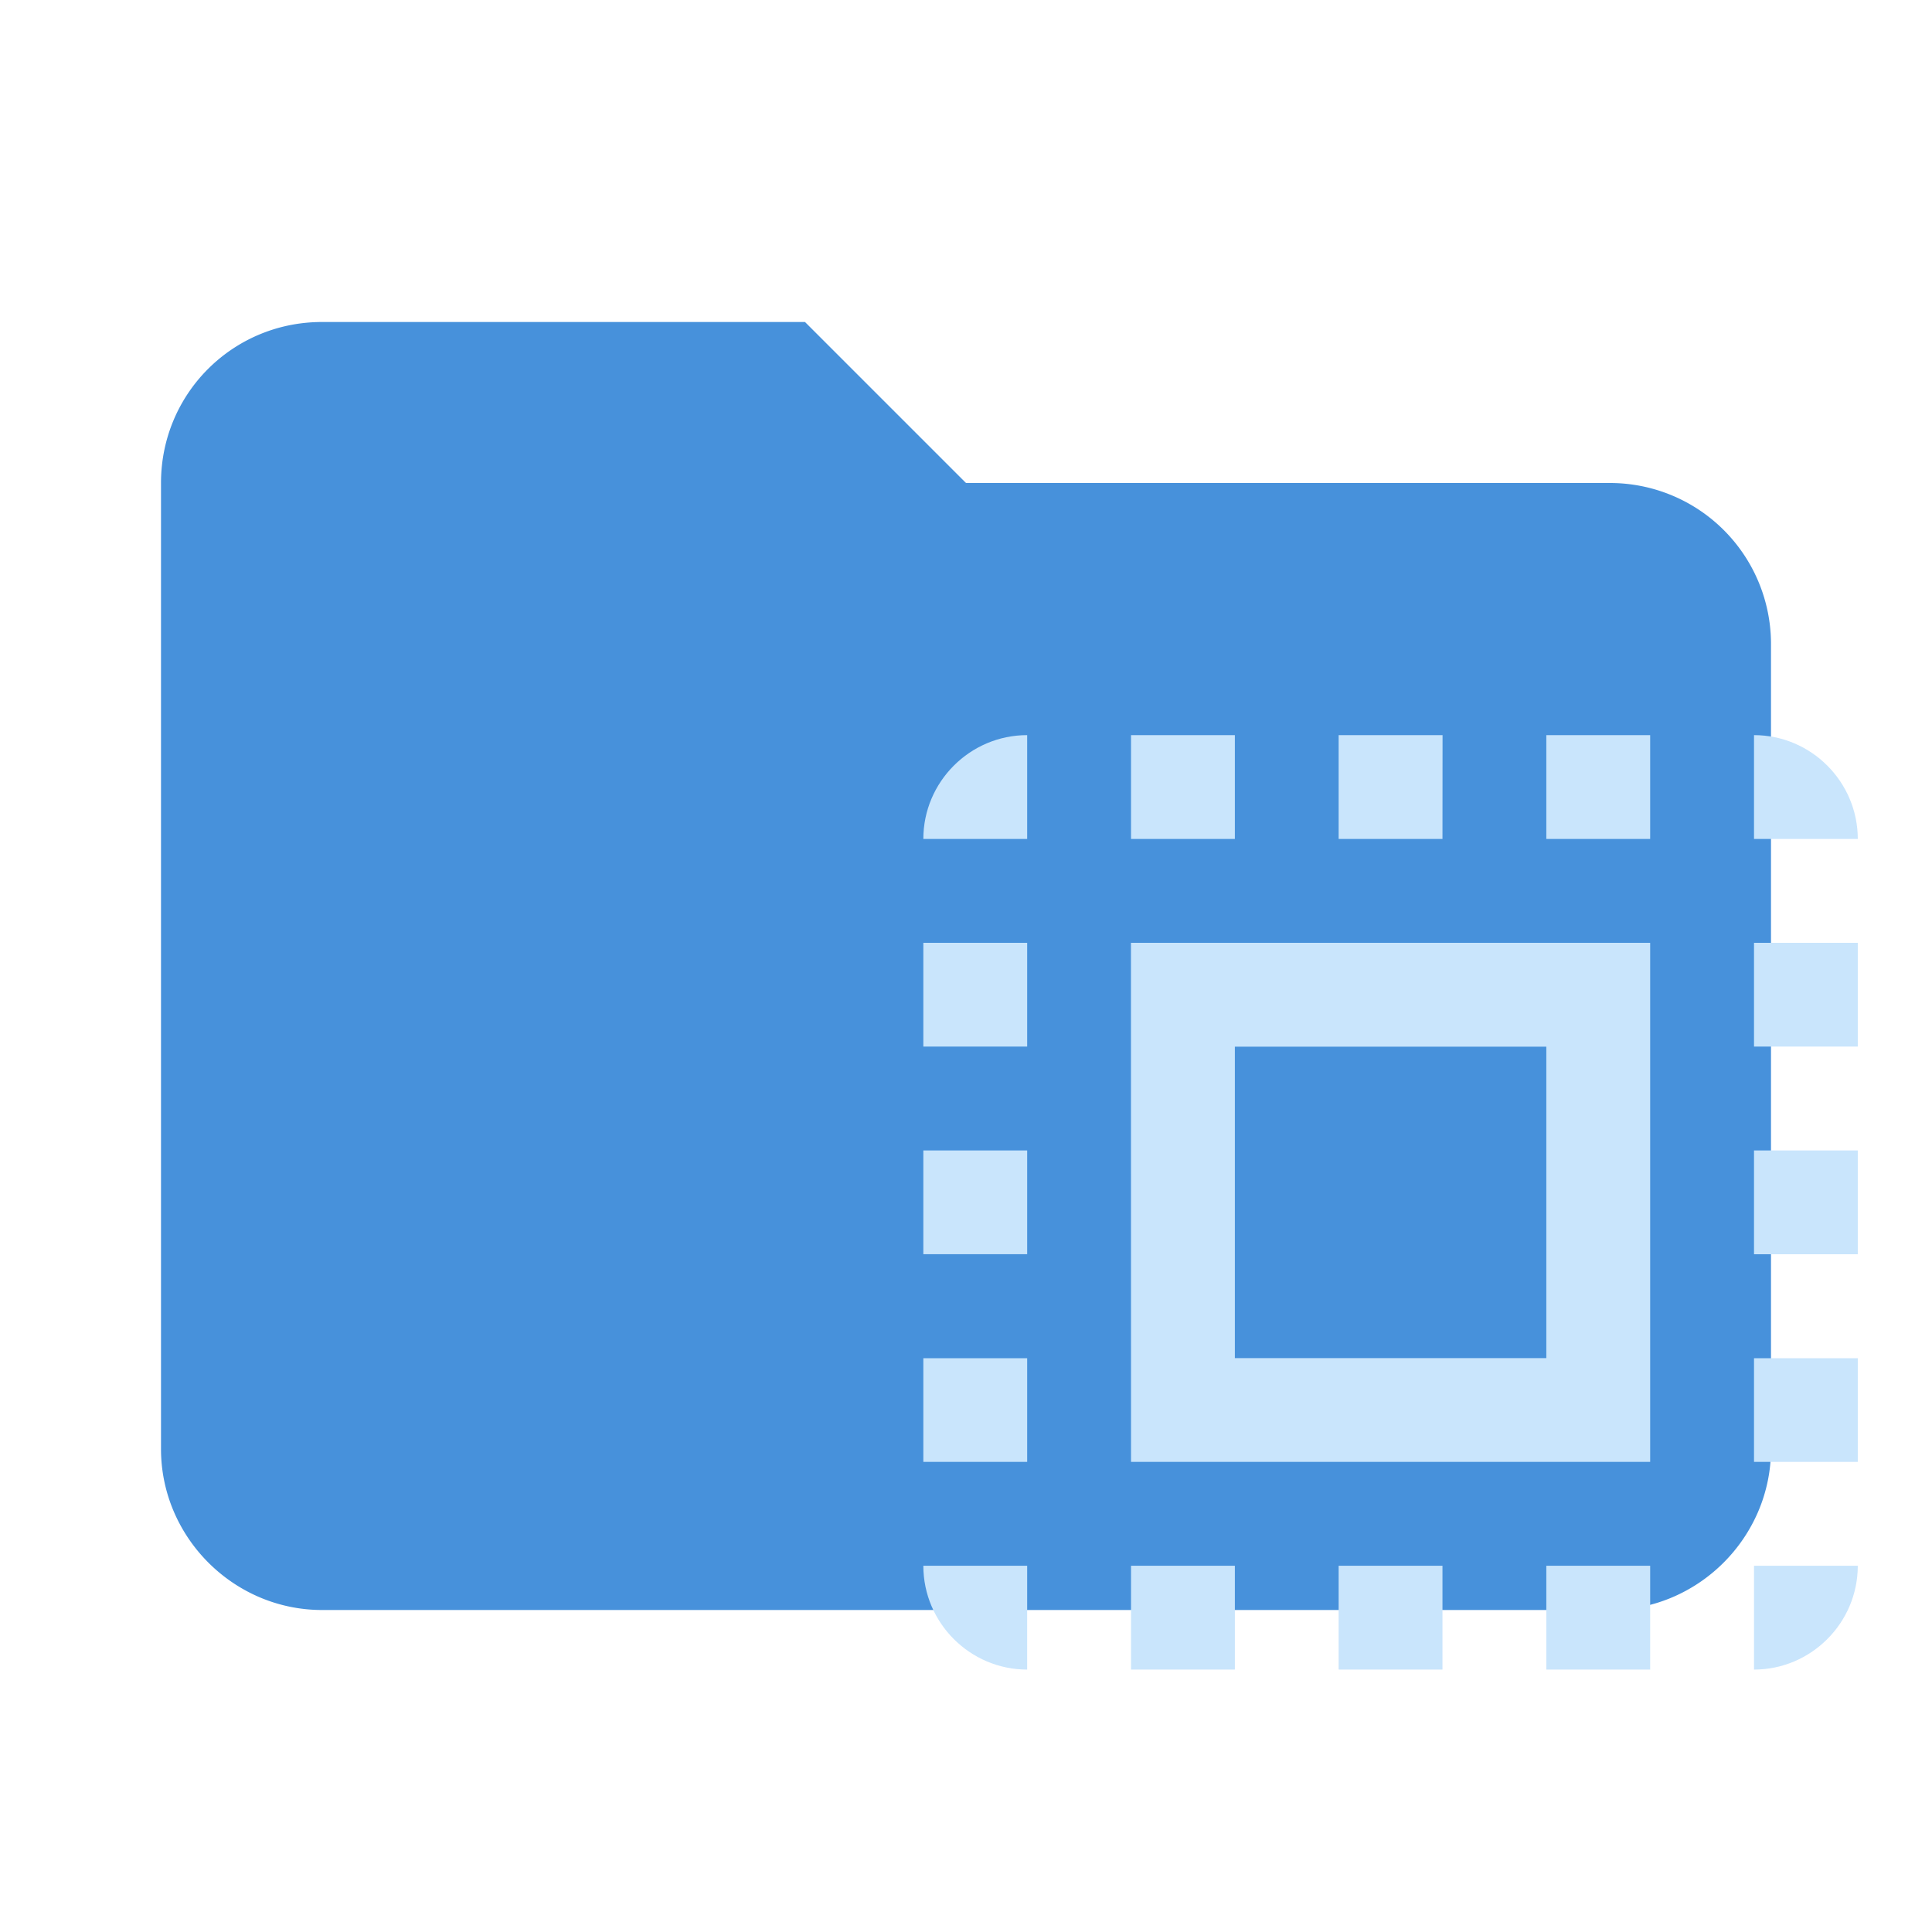 <svg filter="url(#saturation)" opacity="0.8" clip-rule="evenodd" fill-rule="evenodd" stroke-linejoin="round" stroke-miterlimit="1.414" version="1.1" viewBox="0 0 24 24" xmlns="http://www.w3.org/2000/svg"><path d="M10 4H4c-1.11 0-2 .89-2 2v12c0 1.097.903 2 2 2h16c1.097 0 2-.903 2-2V8a2 2 0 0 0-2-2h-8l-2-2z" fill="#1976D2" fill-rule="nonzero"/><path d="m11.47 10.422h1.29v-1.29c-.71 0-1.29.58-1.29 1.29zm0 5.158h1.29v-1.289h-1.29zm2.58 5.16h1.29v-1.29h-1.29zm-2.58-7.739h1.29v-1.289h-1.29zm6.45-3.869h-1.291v1.29h1.29zm3.869 0v1.29h1.289c0-.71-.58-1.29-1.289-1.29zm-9.029 11.608v-1.29h-1.29c0 .71.58 1.29 1.29 1.29zm-1.29-2.58h1.29v-1.288h-1.29zm3.87-9.028h-1.29v1.29h1.29zm1.289 11.608h1.29v-1.29h-1.29zm5.16-5.159h1.289v-1.29h-1.289zm0 5.159c.709 0 1.289-.58 1.289-1.29h-1.289zm0-7.739h1.289v-1.289h-1.289zm0 5.159h1.289v-1.288h-1.289zm-2.58 2.58h1.29v-1.29h-1.29zm0-10.318h1.29v-1.29h-1.29zm-5.159 7.738h6.449v-6.448h-6.45zm1.29-5.158h3.869v3.869h-3.869z" style="fill:#bbdefb;stroke-width:1.009"/><filter id="saturation"><feColorMatrix type="saturate" values="0"/></filter></svg>
